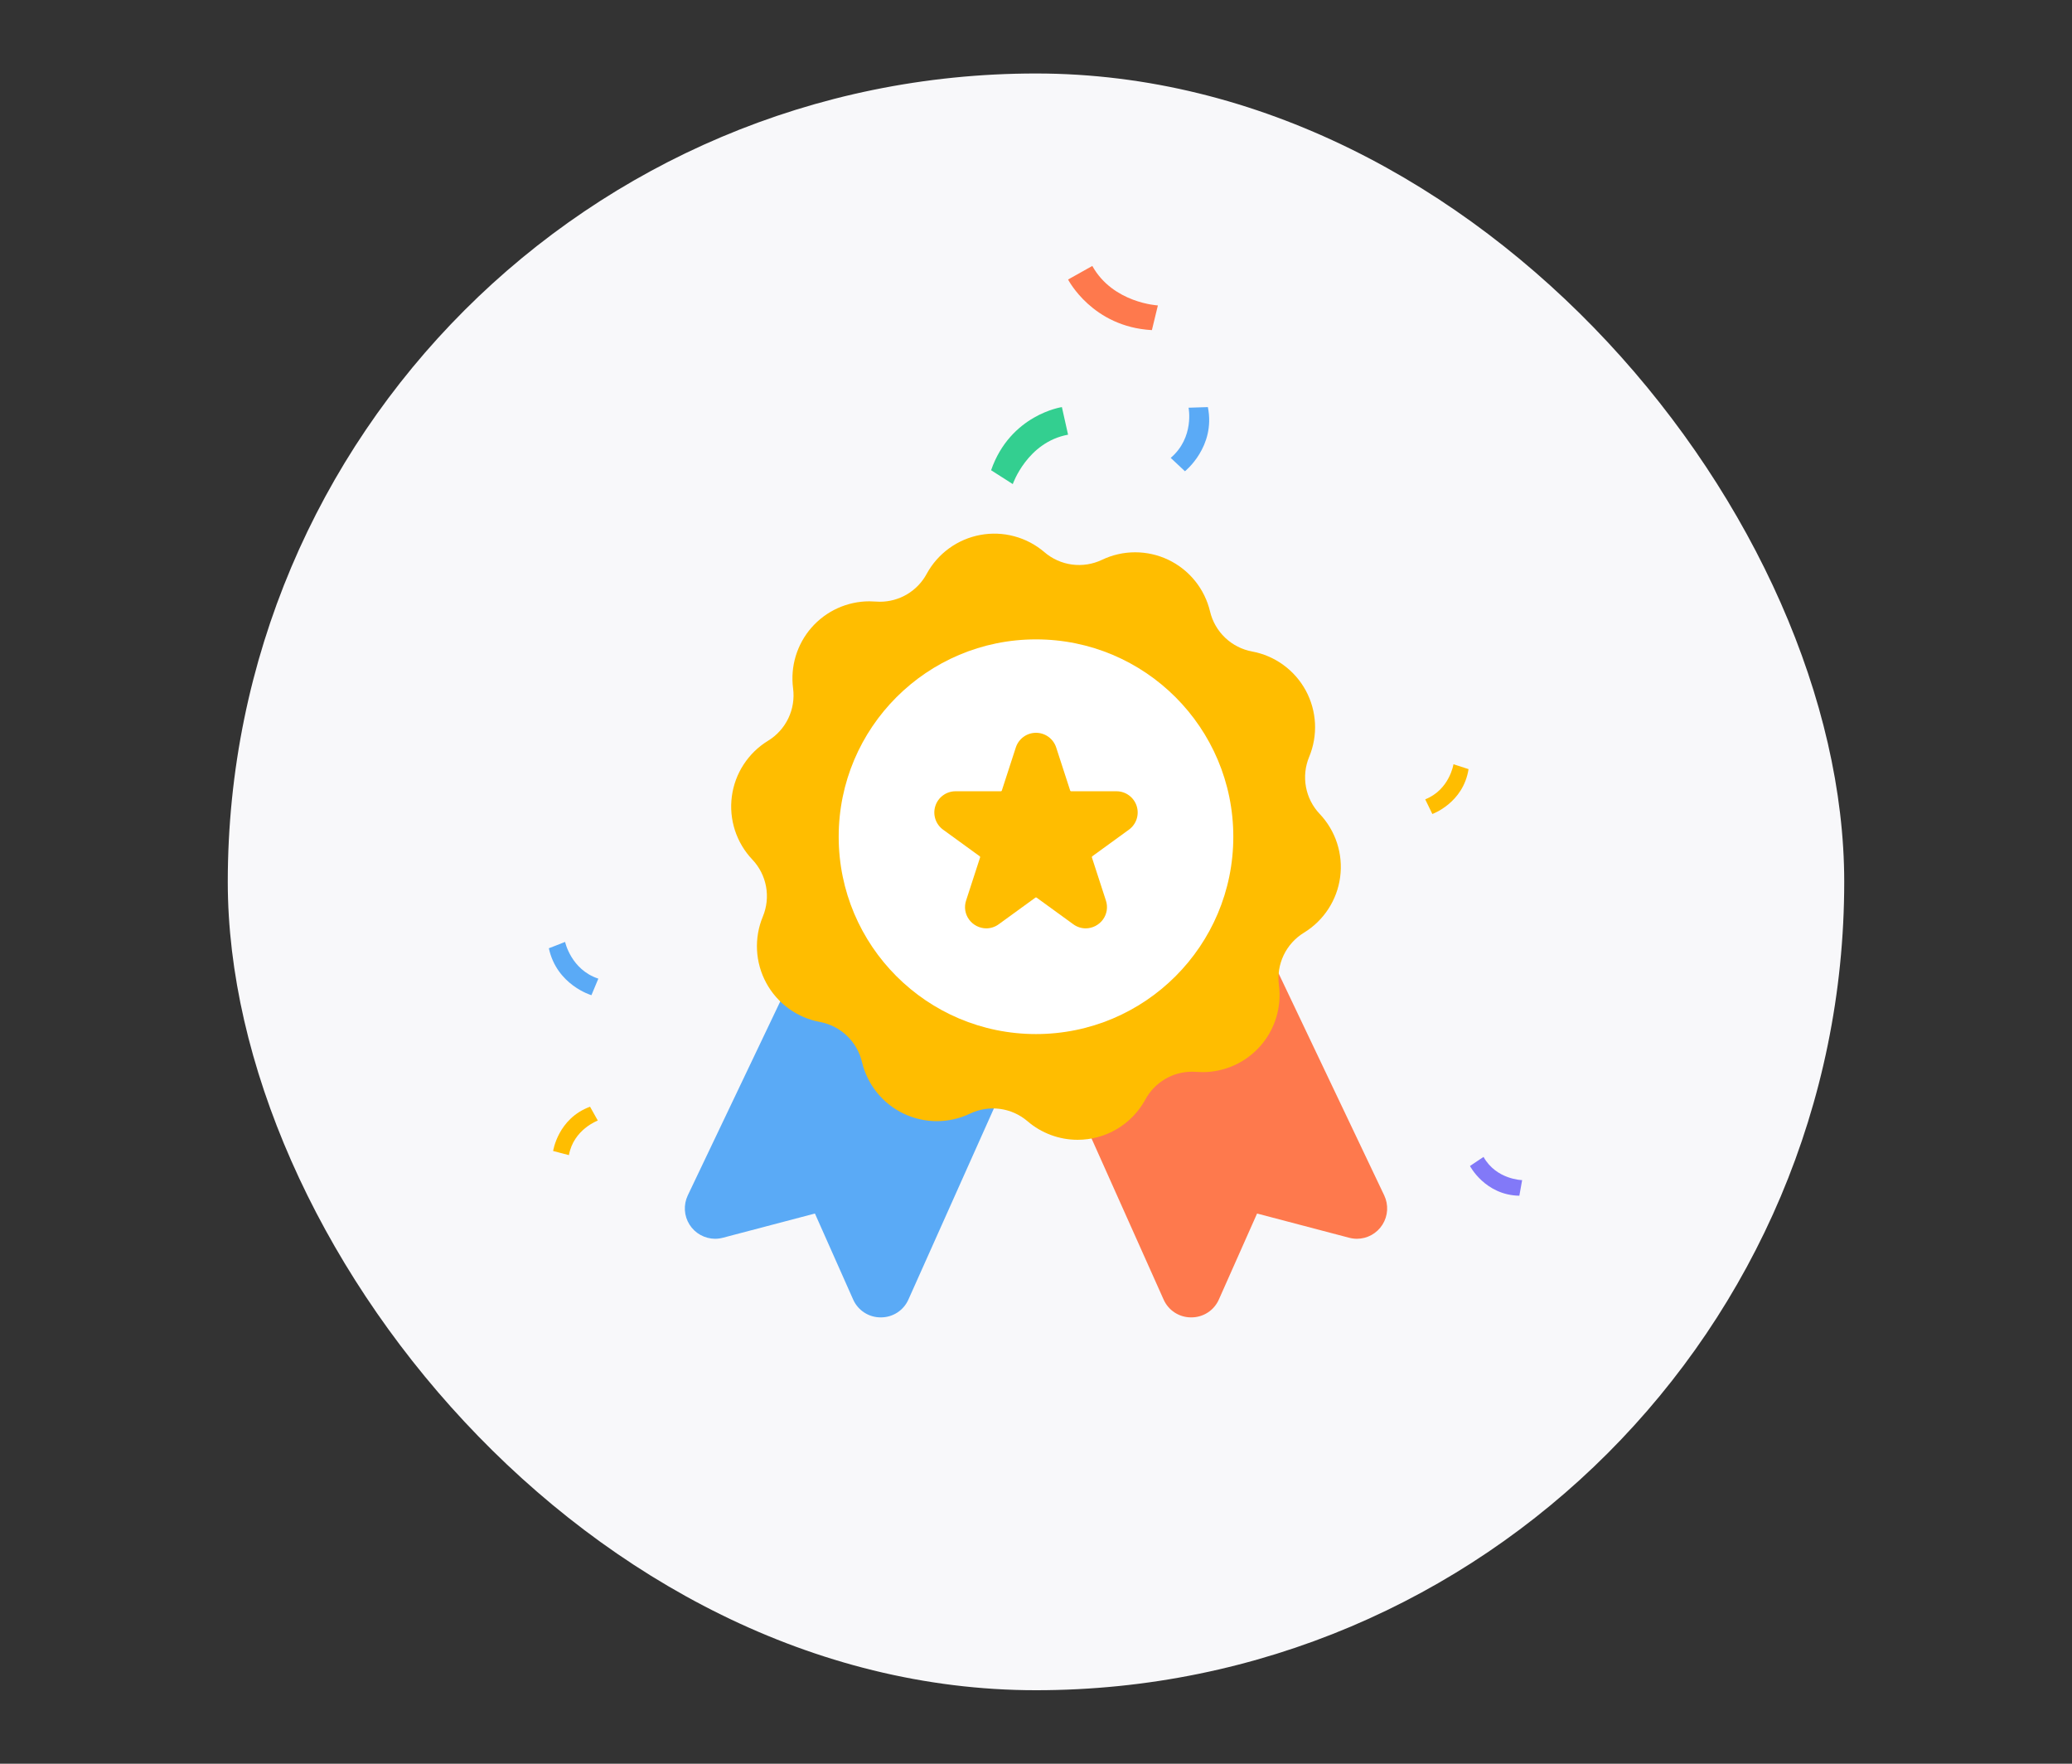 <svg width="141" height="120" viewBox="0 0 141 120" fill="none" xmlns="http://www.w3.org/2000/svg">
<rect x="0" y="0" width="141" height="120" fill="#333333" stroke="none"/>
<rect x="15.5" y="5" width="110" height="110" rx="55" fill="#F8F8FA"/>
<path d="M59.937 89.632C59.538 89.635 59.146 89.52 58.811 89.302C58.476 89.085 58.212 88.773 58.052 88.406L55.456 82.566L49.191 84.214C49.017 84.26 48.837 84.284 48.657 84.284C48.31 84.282 47.968 84.192 47.665 84.023C47.361 83.855 47.105 83.612 46.92 83.317C46.735 83.023 46.627 82.687 46.607 82.34C46.587 81.993 46.654 81.647 46.803 81.333L54.064 66.106C54.151 65.923 54.304 65.779 54.493 65.703C54.681 65.627 54.891 65.624 55.081 65.695L68.752 70.804C68.856 70.843 68.951 70.902 69.031 70.979C69.111 71.056 69.174 71.148 69.217 71.251C69.26 71.353 69.281 71.463 69.28 71.574C69.279 71.685 69.254 71.794 69.209 71.896L61.821 88.411C61.661 88.776 61.397 89.087 61.062 89.304C60.727 89.521 60.336 89.635 59.937 89.632Z" fill="#5AAAF6"/>
<path d="M81.063 89.632C80.664 89.635 80.273 89.521 79.938 89.304C79.603 89.087 79.34 88.776 79.18 88.411L71.791 71.896C71.704 71.701 71.697 71.478 71.772 71.278C71.848 71.078 71.999 70.915 72.194 70.826L85.427 64.765C85.621 64.676 85.842 64.667 86.042 64.74C86.243 64.813 86.406 64.961 86.498 65.154L94.197 81.333C94.346 81.647 94.413 81.993 94.393 82.34C94.373 82.687 94.265 83.023 94.08 83.318C93.895 83.612 93.639 83.855 93.336 84.024C93.032 84.193 92.691 84.282 92.343 84.284C92.163 84.284 91.983 84.26 91.809 84.214L85.544 82.566L82.948 88.407C82.788 88.773 82.525 89.085 82.189 89.303C81.854 89.52 81.462 89.635 81.063 89.632Z" fill="#FE794D"/>
<path d="M73.329 77.55C72.079 77.549 70.872 77.101 69.924 76.287C69.392 75.831 68.739 75.539 68.045 75.447C67.35 75.355 66.644 75.467 66.011 75.768C65.306 76.106 64.534 76.281 63.752 76.281C62.97 76.281 62.198 76.106 61.492 75.769C60.787 75.432 60.166 74.941 59.675 74.332C59.184 73.723 58.836 73.012 58.656 72.251C58.493 71.57 58.136 70.95 57.628 70.468C57.121 69.985 56.484 69.66 55.795 69.532C55.026 69.389 54.3 69.077 53.667 68.617C53.035 68.157 52.514 67.562 52.142 66.875C51.769 66.187 51.555 65.425 51.516 64.645C51.476 63.864 51.611 63.085 51.911 62.363C52.18 61.716 52.256 61.005 52.129 60.316C52.002 59.627 51.678 58.99 51.196 58.482C50.658 57.915 50.253 57.234 50.012 56.491C49.771 55.747 49.699 54.959 49.802 54.184C49.905 53.41 50.179 52.667 50.606 52.013C51.033 51.358 51.6 50.806 52.267 50.399C52.865 50.034 53.344 49.503 53.647 48.871C53.949 48.239 54.061 47.533 53.97 46.838C53.873 46.099 53.934 45.348 54.15 44.635C54.367 43.921 54.732 43.262 55.223 42.701C55.714 42.14 56.319 41.691 56.998 41.382C57.677 41.074 58.413 40.913 59.159 40.912C59.301 40.912 59.445 40.918 59.588 40.929C59.684 40.937 59.782 40.941 59.879 40.941C60.53 40.941 61.169 40.766 61.729 40.433C62.288 40.1 62.748 39.622 63.058 39.049C63.431 38.362 63.953 37.767 64.585 37.308C65.218 36.849 65.945 36.537 66.714 36.395C67.483 36.253 68.274 36.285 69.028 36.489C69.783 36.692 70.483 37.062 71.076 37.571C71.608 38.027 72.261 38.319 72.956 38.411C73.65 38.503 74.356 38.391 74.989 38.09C75.694 37.752 76.466 37.577 77.248 37.577C78.03 37.577 78.802 37.752 79.508 38.089C80.213 38.426 80.834 38.917 81.325 39.526C81.816 40.135 82.164 40.846 82.345 41.607C82.507 42.288 82.864 42.908 83.372 43.39C83.879 43.873 84.516 44.198 85.205 44.326C85.974 44.469 86.701 44.781 87.333 45.241C87.965 45.701 88.486 46.296 88.859 46.983C89.231 47.67 89.445 48.432 89.485 49.213C89.524 49.994 89.389 50.773 89.089 51.495C88.82 52.142 88.744 52.853 88.871 53.542C88.998 54.231 89.322 54.868 89.804 55.376C90.342 55.943 90.747 56.623 90.988 57.367C91.229 58.111 91.301 58.899 91.198 59.673C91.096 60.448 90.821 61.19 90.394 61.845C89.968 62.5 89.4 63.052 88.733 63.459C88.135 63.824 87.656 64.355 87.354 64.987C87.052 65.619 86.939 66.325 87.03 67.02C87.127 67.759 87.066 68.51 86.85 69.223C86.634 69.937 86.268 70.596 85.777 71.157C85.286 71.718 84.681 72.167 84.002 72.476C83.324 72.784 82.587 72.945 81.842 72.946C81.7 72.946 81.555 72.94 81.412 72.929C81.316 72.921 81.218 72.917 81.121 72.917C80.47 72.917 79.831 73.092 79.271 73.425C78.712 73.758 78.252 74.236 77.942 74.809C77.491 75.639 76.825 76.332 76.012 76.814C75.2 77.296 74.273 77.551 73.329 77.55Z" fill="#FFBD00"/>
<path d="M70.5 70.356C77.915 70.356 83.927 64.344 83.927 56.929C83.927 49.513 77.915 43.502 70.5 43.502C63.084 43.502 57.073 49.513 57.073 56.929C57.073 64.344 63.084 70.356 70.5 70.356Z" fill="white"/>
<path d="M73.882 63.164C73.577 63.163 73.281 63.065 73.036 62.884L70.54 61.072C70.529 61.063 70.515 61.058 70.5 61.058C70.486 61.058 70.472 61.063 70.46 61.072L67.965 62.884C67.72 63.065 67.423 63.163 67.119 63.164C66.889 63.163 66.663 63.107 66.458 63.002C66.254 62.898 66.077 62.746 65.942 62.56C65.809 62.376 65.721 62.164 65.686 61.939C65.652 61.715 65.671 61.486 65.743 61.27L66.696 58.337C66.701 58.324 66.701 58.309 66.696 58.295C66.692 58.281 66.683 58.269 66.671 58.26L64.176 56.448C63.929 56.268 63.746 56.016 63.652 55.726C63.557 55.436 63.557 55.123 63.652 54.834C63.746 54.544 63.929 54.291 64.176 54.112C64.423 53.932 64.72 53.836 65.025 53.836H68.109C68.123 53.836 68.138 53.831 68.149 53.823C68.161 53.814 68.17 53.802 68.174 53.789L69.127 50.855C69.221 50.566 69.405 50.313 69.652 50.134C69.898 49.954 70.195 49.858 70.5 49.858C70.805 49.858 71.102 49.954 71.349 50.134C71.595 50.313 71.779 50.566 71.873 50.855L72.826 53.789C72.831 53.802 72.839 53.815 72.851 53.823C72.863 53.831 72.877 53.836 72.891 53.836H75.976C76.281 53.836 76.578 53.932 76.824 54.112C77.071 54.291 77.254 54.544 77.349 54.834C77.443 55.123 77.443 55.436 77.349 55.726C77.254 56.016 77.071 56.268 76.824 56.448L74.329 58.26C74.317 58.269 74.309 58.281 74.304 58.295C74.3 58.309 74.3 58.324 74.304 58.337L75.257 61.27C75.329 61.486 75.349 61.715 75.314 61.939C75.279 62.163 75.192 62.376 75.058 62.56C74.923 62.746 74.746 62.897 74.542 63.002C74.338 63.107 74.111 63.163 73.882 63.164Z" fill="#FFBD00"/>
<path d="M67.444 31.994L68.92 32.936C68.92 32.936 69.906 30.081 72.682 29.575L72.262 27.698C72.262 27.698 68.763 28.202 67.444 31.994Z" fill="#33CF90"/>
<path d="M37.35 64.518L38.455 64.087C38.455 64.087 38.857 65.974 40.717 66.585L40.247 67.711C40.247 67.711 37.889 67.024 37.35 64.518Z" fill="#5AAAF6"/>
<path d="M103.392 81.355L103.582 80.293C103.582 80.293 101.827 80.266 100.954 78.714L100.032 79.332C100.032 79.332 101.061 81.315 103.392 81.355Z" fill="#8279F8"/>
<path d="M99.935 52.33L98.909 51.997C98.909 51.997 98.643 53.731 96.986 54.385L97.472 55.382C97.472 55.382 99.576 54.634 99.935 52.33ZM40.153 75.299L40.68 76.241C40.68 76.241 39.031 76.841 38.715 78.593L37.641 78.312C37.641 78.312 37.963 76.102 40.153 75.299Z" fill="#FFBD00"/>
<path d="M82.196 27.698L80.882 27.74C80.882 27.74 81.295 29.767 79.666 31.153L80.636 32.063C80.636 32.063 82.738 30.394 82.196 27.698Z" fill="#5AAAF6"/>
<path d="M78.387 22.46L78.794 20.781C78.794 20.781 75.741 20.624 74.332 18.095L72.683 19.018C72.683 19.018 74.33 22.243 78.387 22.46Z" fill="#FE794D"/>
</svg>
